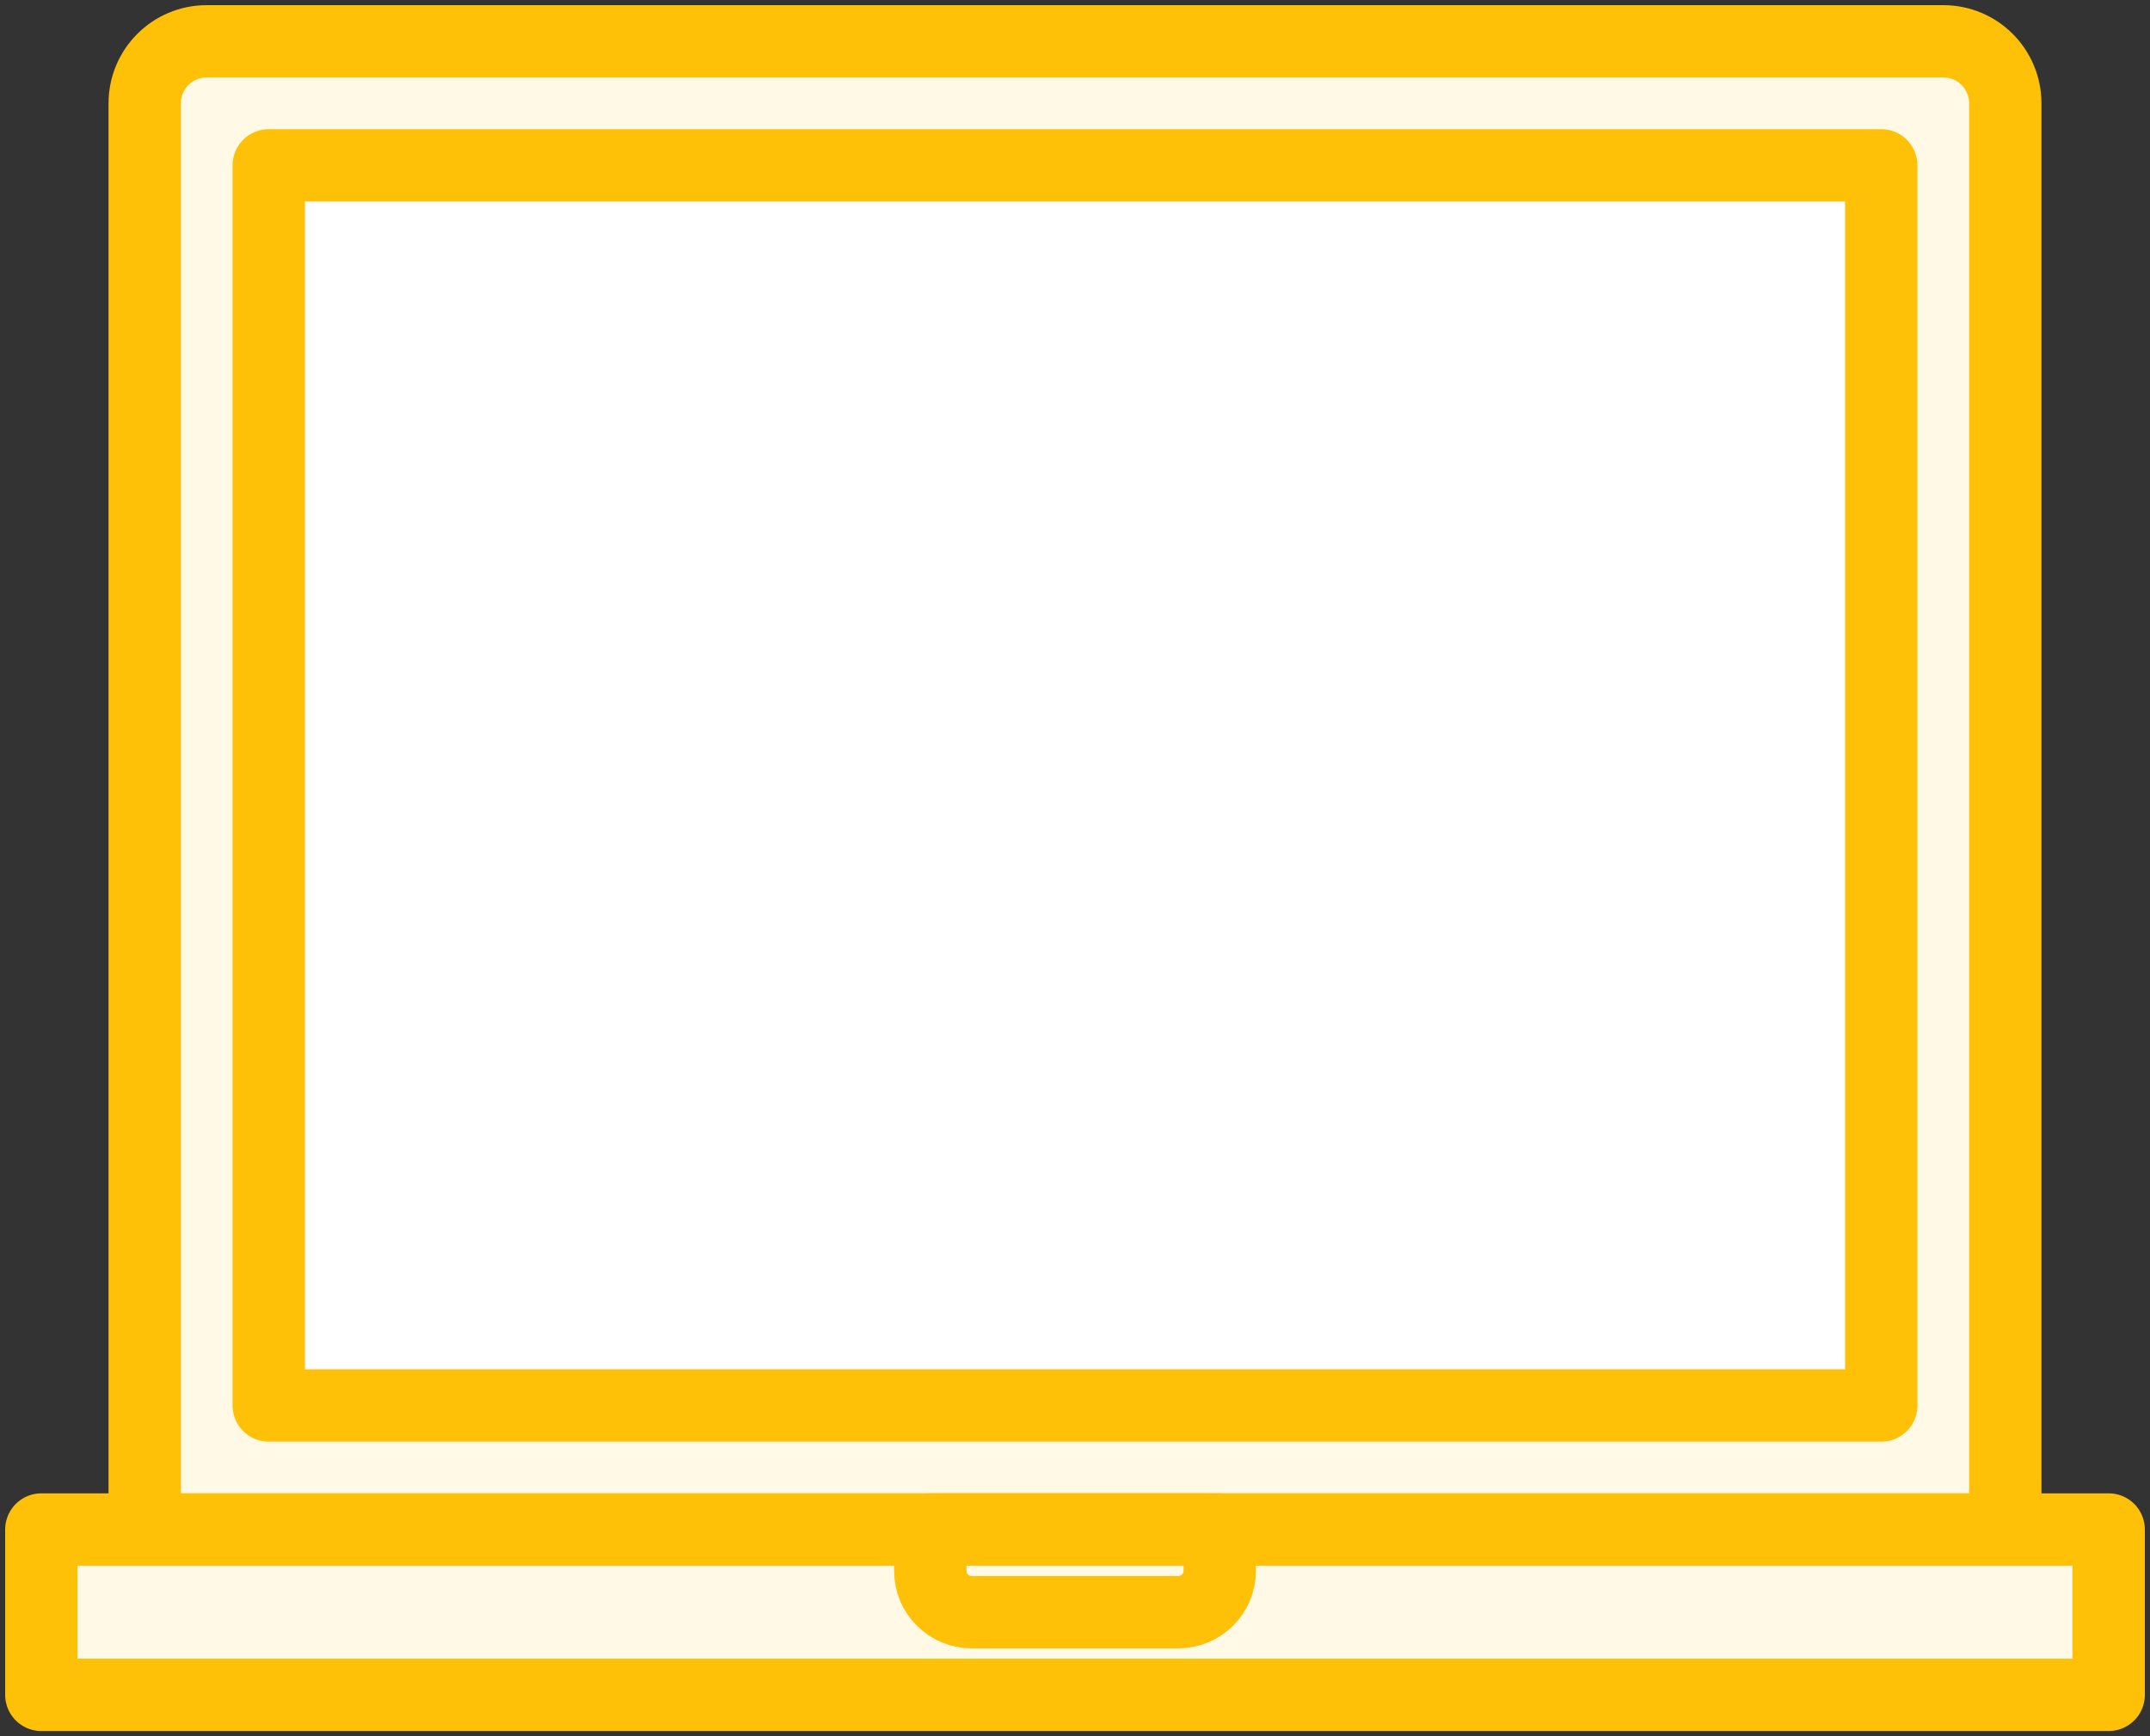 <?xml version="1.0" encoding="UTF-8"?>
<svg width="104px" height="84px" viewBox="0 0 104 84" version="1.1" xmlns="http://www.w3.org/2000/svg" xmlns:xlink="http://www.w3.org/1999/xlink">
    <rect x="0" y="0" width="104" height="84" fill="#333333" stroke="none"/>
    <!-- Generator: Sketch 46.2 (44496) - http://www.bohemiancoding.com/sketch -->
    <title>devices-18</title>
    <desc>Created with Sketch.</desc>
    <defs></defs>
    <g id="ALL" stroke="none" stroke-width="1" fill="none" fill-rule="evenodd" stroke-linecap="round" stroke-linejoin="round">
        <g id="Primary" transform="translate(-3697, -7182)" stroke="#FFC107" stroke-width="3.5">
            <g id="Group-15" transform="translate(200, 200)">
                <g id="devices-18" transform="translate(3499, 6984)">
                    <path d="M5,3.002 C5,1.344 6.342,0 7.994,0 L92.006,0 C93.659,0 95,1.342 95,3.002 L95,72 L5,72 L5,3.002 Z" id="Layer-1" fill="#FFF9E6"></path>
                    <rect id="Layer-2" fill="#FFFFFF" x="11" y="6" width="78" height="60"></rect>
                    <rect id="Layer-3" fill="#FFF9E6" x="0" y="72" width="100" height="8"></rect>
                    <path d="M43,72 L57,72 L57,74 C57,75.105 56.103,76 54.994,76 L45.006,76 C43.898,76 43,75.112 43,74 L43,72 Z" id="Layer-4" fill="#FFF9E6"></path>
                </g>
            </g>
        </g>
    </g>
</svg>